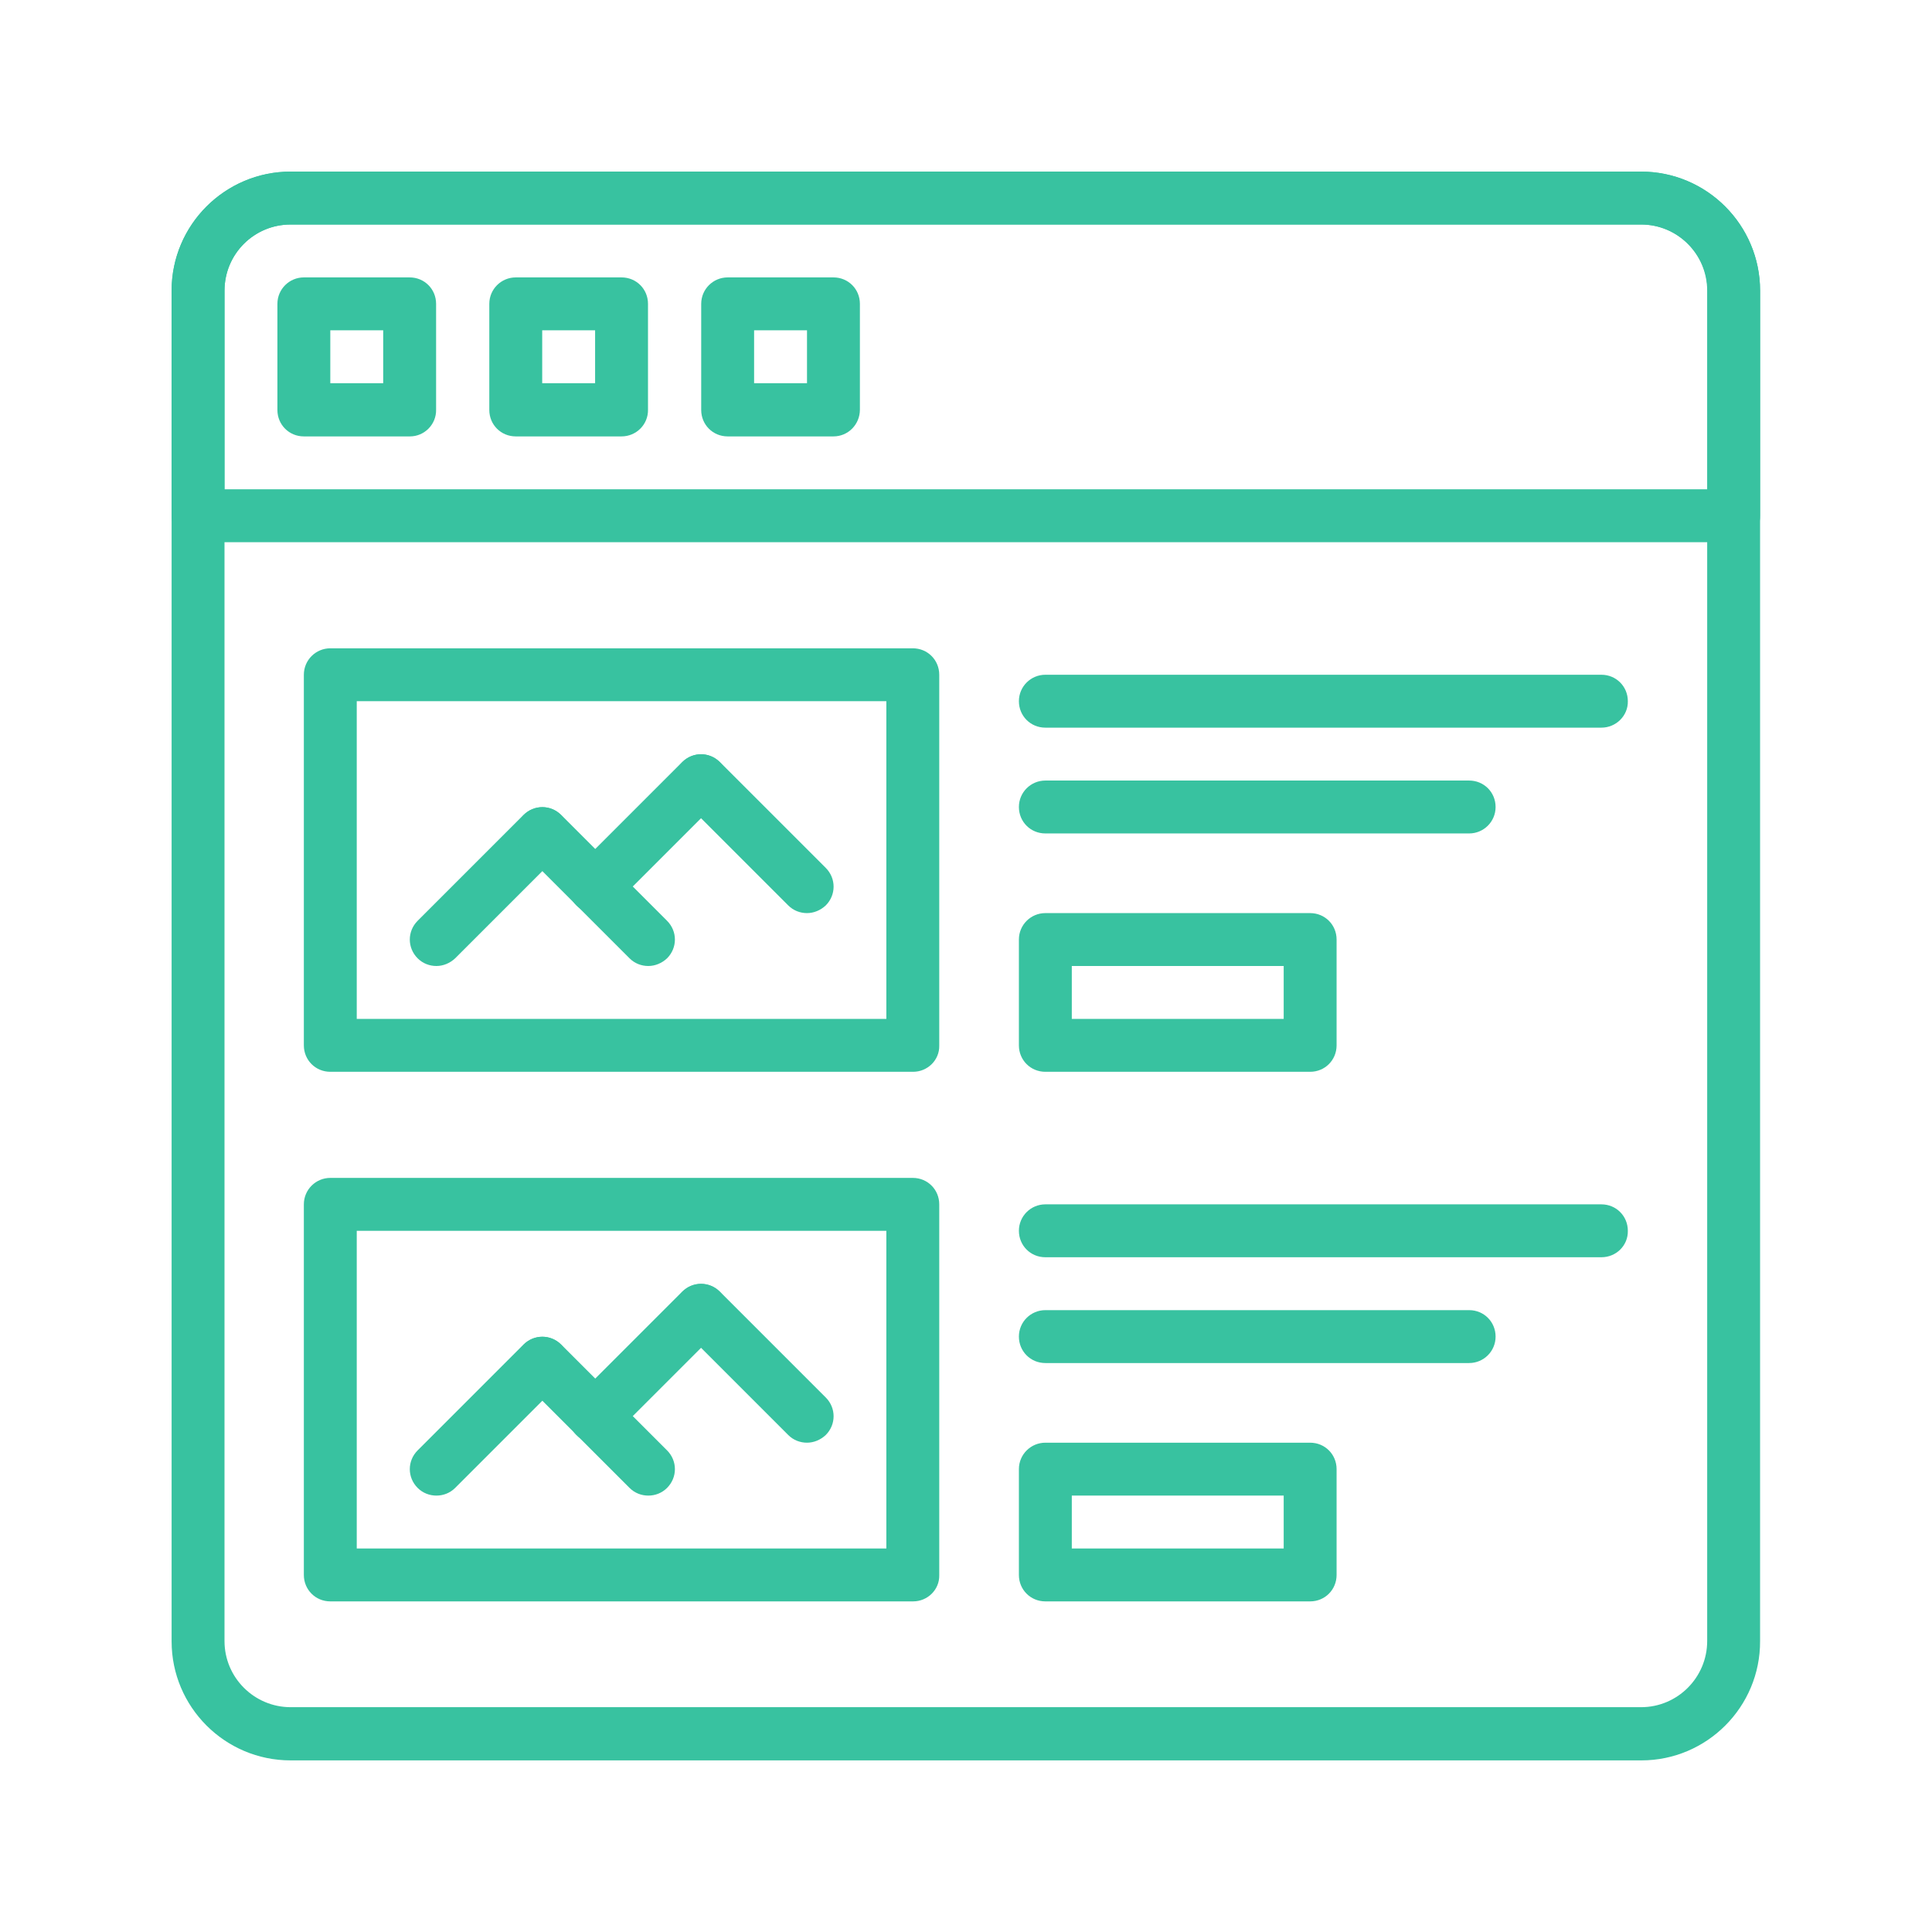 <?xml version="1.0" encoding="utf-8"?>
<!-- Generator: Adobe Illustrator 24.0.0, SVG Export Plug-In . SVG Version: 6.00 Build 0)  -->
<svg version="1.1" xmlns="http://www.w3.org/2000/svg" xmlns:xlink="http://www.w3.org/1999/xlink" x="0px" y="0px"
	 viewBox="0 0 62.82 62.82" style="enable-background:new 0 0 62.82 62.82;" xml:space="preserve">
<style type="text/css">
	.st0{fill-rule:evenodd;clip-rule:evenodd;fill:#38C2A0;}
	.st1{clip-path:url(#SVGID_2_);}
	.st2{fill:#35383B;}
	.st3{fill:#FFFFFF;}
	.st4{fill:#BC3D1D;}
	.st5{fill-rule:evenodd;clip-rule:evenodd;fill:#EDEDED;}
	.st6{fill-rule:evenodd;clip-rule:evenodd;fill:#FFFFFF;}
	.st7{fill-rule:evenodd;clip-rule:evenodd;fill:#35383B;}
	.st8{fill:none;stroke:#949494;stroke-width:0.5;stroke-miterlimit:10;}
	.st9{fill:#2D8C7C;}
	.st10{fill:none;stroke:#FFFFFF;stroke-width:0.5;stroke-miterlimit:10;}
	.st11{fill:#EEEEEE;}
	.st12{fill:#E4E4E4;}
	.st13{fill:#EDEDED;}
	.st14{fill:none;stroke:#606060;stroke-width:0.5;stroke-miterlimit:10;}
	.st15{fill:#38C2A0;}
	.st16{fill:#4D4D4D;}
	.st17{fill:none;stroke:#38C2A0;stroke-width:0.5;stroke-miterlimit:10;}
	.st18{fill:#606060;}
	.st19{fill:none;stroke:#FFFFFF;stroke-miterlimit:10;}
	.st20{clip-path:url(#SVGID_4_);}
	.st21{fill:none;stroke:#EDEDED;stroke-width:7;stroke-miterlimit:10;}
	.st22{fill:none;stroke:#2D8C7C;stroke-width:7;stroke-miterlimit:10;}
	.st23{clip-path:url(#SVGID_12_);}
	.st24{clip-path:url(#SVGID_16_);}
	.st25{fill:#A2F2D9;}
	.st26{fill:#949494;}
	.st27{fill:#38C3A1;}
	.st28{display:none;}
	.st29{display:inline;}
	.st30{clip-path:url(#SVGID_22_);}
	.st31{clip-path:url(#SVGID_22_);fill:none;}
	.st32{clip-path:url(#SVGID_26_);fill:#38C2A0;}
	.st33{clip-path:url(#SVGID_28_);fill:#38C2A0;}
	.st34{clip-path:url(#SVGID_30_);fill:#38C2A0;}
	.st35{clip-path:url(#SVGID_32_);fill:#38C2A0;}
	.st36{clip-path:url(#SVGID_34_);fill:#38C2A0;}
	.st37{clip-path:url(#SVGID_36_);fill:#38C2A0;}
	.st38{clip-path:url(#SVGID_38_);fill:#38C2A0;}
	.st39{fill:none;}
	.st40{fill:#606060;stroke:#949494;stroke-width:0.5;stroke-miterlimit:10;}
	.st41{fill:#797979;}
	.st42{fill-rule:evenodd;clip-rule:evenodd;fill:#2D8C7C;}
	.st43{fill:none;stroke:#EDEDED;stroke-miterlimit:10;}
	.st44{fill:#808080;}
	.st45{fill:#1A1A1A;}
</style>
<g id="Contacto">
</g>
<g id="Blog">
</g>
<g id="Zona_Pyme">
</g>
<g id="Nosotros">
	<g>
		<g class="st28">
			<g class="st29">
				<path class="st15" d="M39.05,22.69v-3.31c-0.02-4.21-3.45-7.62-7.67-7.6c-4.19,0.02-7.58,3.41-7.6,7.6v3.31
					c0.02,4.21,3.45,7.62,7.67,7.6C35.64,30.27,39.03,26.88,39.05,22.69z M25.8,22.69v-3.31c0.02-3.1,2.55-5.61,5.65-5.59
					c3.08,0.02,5.57,2.51,5.59,5.59v3.31c-0.02,3.1-2.55,5.61-5.65,5.59C28.31,28.27,25.82,25.77,25.8,22.69z"/>
				<path class="st15" d="M19.12,51.03h24.6c0.56,0,1.01-0.45,1.01-1.01l0,0v-2.31h16.84c0.56,0,1.01-0.45,1.01-1.01v-6.53
					c0-3.97-3.09-7.26-7.06-7.52c-0.54-0.04-0.81,0.3-1.04,0.57c-1.61,1.97-4.52,2.26-6.49,0.65c-0.3-0.24-0.56-0.52-0.79-0.83
					c-0.19-0.26-0.51-0.42-0.83-0.41c-1.31,0.03-2.58,0.4-3.7,1.08c-1.49-1.73-3.62-2.79-5.9-2.93c-0.52-0.02-0.78,0.29-1.04,0.6
					c-1.89,2.31-5.3,2.66-7.62,0.76c-0.35-0.28-0.66-0.61-0.92-0.97c-0.19-0.26-0.51-0.42-0.83-0.41c-2.2,0.05-4.3,0.97-5.84,2.55
					c-0.13,0.13-0.25,0.26-0.36,0.4c-1.04-0.63-2.21-1-3.43-1.08c-0.53-0.04-0.81,0.3-1.04,0.57c-1.61,1.97-4.52,2.26-6.49,0.65
					c-0.3-0.24-0.56-0.52-0.79-0.83c-0.2-0.26-0.51-0.42-0.83-0.41c-4.08,0.1-7.34,3.44-7.34,7.53v6.53c0,0.56,0.45,1.01,1.01,1.01
					h16.87v2.31C18.11,50.58,18.56,51.03,19.12,51.03z M45.94,34.7c2.42,2.75,6.61,3.01,9.35,0.59c0.2-0.18,0.39-0.37,0.57-0.57
					c2.7,0.41,4.7,2.73,4.7,5.46v5.52H44.73v-6.45c0-1.34-0.32-2.66-0.93-3.85C44.46,35.03,45.19,34.78,45.94,34.7L45.94,34.7z
					 M25.93,32.84c2.68,3.1,7.37,3.45,10.47,0.77c0.26-0.23,0.51-0.48,0.74-0.74c3.19,0.44,5.57,3.17,5.57,6.39v9.76H20.13v-9.76
					C20.15,35.95,22.64,33.19,25.93,32.84z M2.25,45.71v-5.52c0.02-2.8,2.12-5.15,4.9-5.49c2.42,2.75,6.61,3.01,9.35,0.59
					c0.2-0.18,0.39-0.37,0.57-0.56c0.69,0.1,1.36,0.34,1.96,0.69c-0.61,1.19-0.92,2.5-0.92,3.84v6.45L2.25,45.71z"/>
				<path class="st15" d="M57.61,25.69v-2.9c0-3.76-3.05-6.81-6.81-6.81S44,19.03,44,22.79v2.9c0,3.76,3.05,6.81,6.81,6.81
					S57.61,29.45,57.61,25.69z M46.01,25.69v-2.9c0-2.65,2.15-4.8,4.79-4.8c2.65,0,4.8,2.15,4.8,4.79c0,0,0,0,0,0v2.9
					c0,2.65-2.15,4.8-4.79,4.8S46.01,28.34,46.01,25.69C46.01,25.69,46.01,25.69,46.01,25.69z"/>
				<path class="st15" d="M18.82,25.69v-2.9c0-3.76-3.05-6.81-6.81-6.81s-6.81,3.05-6.81,6.81v2.9c0,3.76,3.05,6.81,6.81,6.81
					S18.82,29.45,18.82,25.69z M7.22,25.69v-2.9c0-2.65,2.15-4.8,4.79-4.8c2.65,0,4.8,2.15,4.8,4.79c0,0,0,0,0,0v2.9
					c0,2.65-2.15,4.8-4.79,4.8S7.22,28.34,7.22,25.69C7.22,25.69,7.22,25.69,7.22,25.69z"/>
			</g>
		</g>
		<g class="st28">
			<g class="st29">
				<path id="XMLID_8_" class="st15" d="M61.4,9.71l0.82-0.82c0.48-0.48,0.48-1.25,0-1.72c-0.48-0.48-1.25-0.48-1.72,0l-0.82,0.82
					l-0.82-0.82C58.63,6.94,58.32,6.81,58,6.81h-1.34L50.44,0.6c-0.23-0.23-0.54-0.36-0.86-0.36H4.62c-2.42,0-4.38,1.97-4.38,4.38
					v22.82c0,2.42,1.97,4.38,4.38,4.38h10.61L8.1,38.96c-0.83,0.83-1.28,1.93-1.28,3.1c0,1.17,0.46,2.27,1.28,3.1l16.13,16.13
					c0.83,0.83,1.93,1.28,3.1,1.28c1.17,0,2.27-0.46,3.1-1.28l12.08-12.08c0.48-0.48,0.48-1.25,0-1.72c-0.48-0.48-1.25-0.48-1.72,0
					L28.71,59.57c-0.37,0.37-0.86,0.57-1.38,0.57c-0.52,0-1.01-0.2-1.38-0.57L9.82,43.44c-0.37-0.37-0.57-0.86-0.57-1.38
					c0-0.52,0.2-1.01,0.57-1.38L41.25,9.25h16.24l0.46,0.46l-2.82,2.82c-0.48-0.23-1.01-0.36-1.57-0.36c-2.01,0-3.65,1.64-3.65,3.65
					s1.64,3.65,3.65,3.65s3.65-1.64,3.65-3.65c0-0.56-0.13-1.1-0.36-1.57l2.82-2.82l0.46,0.46v16.24l-11.6,11.6
					c-0.48,0.48-0.48,1.25,0,1.72c0.48,0.48,1.25,0.48,1.72,0l11.96-11.96c0.23-0.23,0.36-0.54,0.36-0.86V11.39
					c0-0.32-0.13-0.63-0.36-0.86L61.4,9.71z M22.1,22.09c-0.67,0-1.22-0.55-1.22-1.22c0-0.67,0.55-1.22,1.22-1.22
					s1.22,0.55,1.22,1.22C23.32,21.54,22.78,22.09,22.1,22.09z M40.75,6.81c-0.32,0-0.63,0.13-0.86,0.36L25.73,21.33
					c0.02-0.15,0.03-0.31,0.03-0.46c0-2.01-1.64-3.65-3.65-3.65c-2.01,0-3.65,1.64-3.65,3.65s1.64,3.65,3.65,3.65
					c0.16,0,0.31-0.01,0.46-0.03l-4.9,4.9H4.62c-1.08,0-1.95-0.87-1.95-1.95V4.62c0-1.08,0.87-1.95,1.95-1.95h44.45l4.14,4.14
					L40.75,6.81z M53.57,17.04c-0.67,0-1.22-0.55-1.22-1.22c0-0.67,0.55-1.22,1.22-1.22c0.28,0,0.53,0.09,0.74,0.25
					c0.03,0.04,0.07,0.08,0.11,0.12c0.04,0.04,0.08,0.07,0.12,0.11c0.16,0.21,0.25,0.46,0.25,0.74
					C54.78,16.5,54.24,17.04,53.57,17.04z"/>
				<path id="XMLID_7_" class="st15" d="M40.73,36.26c0.32,0,0.63-0.13,0.86-0.36l2.75-2.75c0.48-0.48,0.48-1.25,0-1.72
					c-0.48-0.48-1.25-0.48-1.72,0l-1.89,1.89l-6.03-6.03c-0.48-0.48-1.25-0.48-1.72,0c-0.48,0.48-0.48,1.25,0,1.72l6.89,6.89
					C40.1,36.13,40.41,36.26,40.73,36.26L40.73,36.26z"/>
				<path id="XMLID_6_" class="st15" d="M50.2,25.57c-0.48-0.48-1.25-0.48-1.72,0l-1.55,1.55l-1.72-1.72l1.55-1.55
					c0.48-0.48,0.48-1.25,0-1.72c-0.48-0.48-1.25-0.48-1.72,0l-1.55,1.55l-1.72-1.72l1.55-1.55c0.48-0.48,0.48-1.25,0-1.72
					c-0.48-0.48-1.25-0.48-1.72,0l-2.41,2.41c-0.23,0.23-0.36,0.54-0.36,0.86c0,0.32,0.13,0.63,0.36,0.86l6.89,6.89
					c0.24,0.24,0.55,0.36,0.86,0.36s0.62-0.12,0.86-0.36l2.41-2.41C50.68,26.82,50.68,26.05,50.2,25.57L50.2,25.57z"/>
				<path id="XMLID_5_" class="st15" d="M36.74,39.57c0.6,0.31,1.33,0.07,1.64-0.53c0.31-0.6,0.07-1.33-0.53-1.64l-9.13-4.65
					c-0.47-0.24-1.04-0.15-1.41,0.22c-0.37,0.37-0.46,0.94-0.22,1.41l4.65,9.13c0.22,0.42,0.64,0.67,1.09,0.67
					c0.19,0,0.37-0.04,0.55-0.13c0.6-0.31,0.84-1.04,0.53-1.64l-0.37-0.73L36,39.2L36.74,39.57z M32.36,39.39l-1.41-2.77l2.77,1.41
					L32.36,39.39z"/>
				<path id="XMLID_4_" class="st15" d="M25.07,48.99c-0.48,0.48-0.48,1.25,0,1.72c0.24,0.24,0.55,0.36,0.86,0.36
					s0.62-0.12,0.86-0.36l1.72-1.72c1.42-1.42,1.42-3.74,0-5.17c-1.35-1.35-3.51-1.42-4.95-0.2c-0.04,0.03-0.09,0.07-0.13,0.11
					l-0.09,0.09c-0.23,0.23-0.54,0.36-0.86,0.36c-0.33,0-0.63-0.13-0.86-0.36c-0.47-0.47-0.47-1.25,0-1.72l1.72-1.72
					c0.48-0.48,0.48-1.25,0-1.72c-0.48-0.48-1.25-0.48-1.72,0l-1.72,1.72c-1.42,1.42-1.42,3.74,0,5.17
					c0.69,0.69,1.61,1.07,2.58,1.07c0.97,0,1.89-0.38,2.58-1.07c0,0,0,0,0,0c0.47-0.47,1.25-0.47,1.72,0
					c0.23,0.23,0.36,0.54,0.36,0.86c0,0.33-0.13,0.63-0.36,0.86L25.07,48.99z"/>
				<path id="XMLID_3_" class="st15" d="M21.1,8.1c-0.59-0.33-1.33-0.12-1.66,0.46l-7.85,13.91c-0.33,0.59-0.12,1.33,0.46,1.66
					c0.19,0.11,0.39,0.16,0.6,0.16c0.42,0,0.84-0.22,1.06-0.62l7.85-13.91C21.89,9.17,21.69,8.43,21.1,8.1z"/>
				<path id="XMLID_2_" class="st15" d="M15.48,11.2c0-2.01-1.64-3.65-3.65-3.65S8.17,9.18,8.17,11.2s1.64,3.65,3.65,3.65
					S15.48,13.21,15.48,11.2z M10.61,11.2c0-0.67,0.55-1.22,1.22-1.22c0.67,0,1.22,0.55,1.22,1.22c0,0.67-0.55,1.22-1.22,1.22
					C11.16,12.41,10.61,11.87,10.61,11.2z"/>
				<path id="XMLID_1_" class="st15" d="M45.53,43.26c-0.32,0-0.63,0.13-0.86,0.36c-0.23,0.23-0.36,0.54-0.36,0.86
					c0,0.32,0.13,0.63,0.36,0.86c0.23,0.23,0.54,0.36,0.86,0.36c0.32,0,0.63-0.13,0.86-0.36c0.23-0.23,0.36-0.54,0.36-0.86
					c0-0.32-0.13-0.63-0.36-0.86C46.16,43.39,45.85,43.26,45.53,43.26z"/>
			</g>
		</g>
		<g class="st28">
			<g class="st29">
				<g>
					<path class="st15" d="M50.78,10.47c-0.87,0-1.57,0.7-1.57,1.57s0.7,1.57,1.57,1.57c0.87,0,1.57-0.7,1.57-1.57
						S51.64,10.47,50.78,10.47z"/>
					<path class="st15" d="M55.18,0.31c-0.41-0.41-1.07-0.41-1.48,0l-8.38,8.38c-0.2,0.2-0.31,0.46-0.31,0.74v7.33
						c0,0.58,0.47,1.05,1.05,1.05h7.33c0.28,0,0.54-0.11,0.74-0.31l8.38-8.38c0.41-0.41,0.41-1.07,0-1.48L55.18,0.31z M52.96,15.7
						h-5.85V9.86l7.33-7.33l5.85,5.85L52.96,15.7z"/>
					<path class="st15" d="M1.05,35.6h3.14v0.13c0,1.88,1.31,3.52,3.14,3.94v9.54c0,0.58,0.47,1.05,1.05,1.05h6.28
						c0.58,0,1.05-0.47,1.05-1.05v-4.19h1.06c1.73,0,3.13-1.4,3.13-3.13v-2.22c1.34-0.31,2.42-1.28,2.89-2.58l17.63,7.83
						c0.53,0.23,1.15,0,1.38-0.53c0.06-0.13,0.09-0.28,0.09-0.43V18.84c0-0.58-0.47-1.05-1.05-1.05c-0.15,0-0.29,0.03-0.43,0.09
						l-17.63,7.83c-0.57-1.61-2.09-2.68-3.8-2.69H8.24c-2.24,0-4.05,1.82-4.05,4.05v0.13H1.05C0.47,27.22,0,27.69,0,28.27v6.28
						C0,35.13,0.47,35.6,1.05,35.6z M35.6,22.32l4.19-1.86v21.9L35.6,40.5V22.32z M23.03,27.9l10.47-4.65v16.33l-10.47-4.66V27.9z
						 M13.61,43.97v4.19H9.42v-8.38h4.19V43.97z M17.8,41.89c0,0.57-0.46,1.04-1.04,1.04H15.7v-3.14h2.09V41.89z M6.28,34.55v-7.46
						c0-1.08,0.88-1.96,1.96-1.96h10.74c1.08,0,1.96,0.88,1.96,1.96v8.64c0,1.08-0.88,1.96-1.96,1.96H8.24
						c-1.08,0-1.96-0.88-1.96-1.96V34.55z M2.09,29.31h2.09v4.19H2.09V29.31z"/>
					<path class="st15" d="M52.15,41.17c-0.41-0.41-1.07-0.41-1.48,0l-7.4,7.4c-0.41,0.41-0.41,1.07,0,1.48l10.36,10.36
						c0.41,0.41,1.07,0.41,1.48,0l7.4-7.4c0.41-0.41,0.41-1.07,0-1.48L52.15,41.17z M59.03,51.01l-5.91-0.45l-0.45-5.91L59.03,51.01
						z M54.37,58.19l-8.88-8.88l5.05-5.05l0.57,7.35c0.04,0.51,0.45,0.92,0.96,0.96l7.36,0.57L54.37,58.19z"/>
					<path class="st15" d="M28.27,19.89c4.04,0.01,7.32-3.26,7.33-7.3c0-1.59-0.51-3.14-1.47-4.41l6.4-6.4l-1.48-1.48l-6.4,6.39
						c-3.24-2.43-7.83-1.77-10.26,1.47S20.62,16,23.85,18.43C25.13,19.38,26.68,19.9,28.27,19.89z M28.27,7.33
						c2.89,0,5.23,2.34,5.23,5.23c0,2.89-2.34,5.23-5.23,5.23c-2.89,0-5.23-2.34-5.23-5.23C23.04,9.67,25.38,7.33,28.27,7.33z"/>
					<path class="st15" d="M45.02,36.64h5.23v1.05c0,0.58,0.47,1.05,1.05,1.05h8.38c0.58,0,1.05-0.47,1.05-1.05v-5.21
						c-0.01-1.78-1.13-3.36-2.81-3.95c1.88-1.34,2.32-3.96,0.98-5.84c-1.34-1.88-3.96-2.33-5.84-0.98
						c-1.88,1.34-2.33,3.96-0.98,5.84c0.27,0.38,0.6,0.71,0.98,0.98c-0.68,0.24-1.28,0.65-1.76,1.2c-0.36-0.42-0.81-0.76-1.31-1.01
						c1.41-1.01,1.73-2.98,0.71-4.38c-1.01-1.41-2.98-1.73-4.38-0.71c-1.41,1.01-1.73,2.98-0.71,4.38c0.2,0.27,0.44,0.51,0.71,0.71
						c-1.43,0.7-2.35,2.15-2.35,3.74v3.14C43.97,36.17,44.44,36.64,45.02,36.64z M55.49,23.03c1.16,0,2.09,0.94,2.09,2.09
						s-0.94,2.09-2.09,2.09c-1.16,0-2.09-0.94-2.09-2.09C53.39,23.97,54.33,23.03,55.49,23.03z M52.35,35.6v-3.12
						c0-1.17,0.95-2.11,2.11-2.11h2.05c1.17,0,2.11,0.95,2.11,2.11v4.17h-6.28V35.6z M48.16,25.13c0.58,0,1.05,0.47,1.05,1.05
						c0,0.58-0.47,1.05-1.05,1.05c-0.58,0-1.05-0.47-1.05-1.05C47.11,25.6,47.58,25.13,48.16,25.13z M46.07,32.45
						c0-1.16,0.94-2.09,2.09-2.09c1.16,0,2.09,0.94,2.09,2.09v2.09h-4.19V32.45z"/>
					<path class="st15" d="M29.31,42.92h-4.19c-0.28,0-0.54,0.11-0.74,0.31l-6.28,6.28c-0.41,0.41-0.41,1.07,0,1.48l11.52,11.52
						c0.41,0.41,1.07,0.41,1.48,0l8.38-8.38c0.41-0.41,0.41-1.07,0-1.48l-9.42-9.42C29.86,43.03,29.59,42.92,29.31,42.92z
						 M30.36,60.29L20.33,50.25l5.23-5.23h3.32l8.38,8.38L30.36,60.29z"/>
					<path class="st15" d="M24.39,51.61l4.19-4.19l1.48,1.48l-4.19,4.19L24.39,51.61z"/>
					<path class="st15" d="M27.53,54.75l4.19-4.19l1.48,1.48l-4.19,4.19L27.53,54.75z"/>
				</g>
			</g>
		</g>
		<g>
			<path class="st15" d="M53.37,57.24H9.45c-2.14,0-3.87-1.74-3.87-3.87V9.45c0-2.14,1.74-3.87,3.87-3.87h43.91
				c2.14,0,3.87,1.74,3.87,3.87v43.91C57.24,55.5,55.5,57.24,53.37,57.24z M9.45,7.3C8.26,7.3,7.3,8.26,7.3,9.45v43.91
				c0,1.19,0.97,2.15,2.15,2.15h43.91c1.19,0,2.15-0.97,2.15-2.15V9.45c0-1.19-0.97-2.15-2.15-2.15H9.45z"/>
			<path class="st15" d="M13.33,14.19H9.88c-0.48,0-0.86-0.38-0.86-0.86V9.88c0-0.48,0.39-0.86,0.86-0.86h3.44
				c0.48,0,0.86,0.38,0.86,0.86v3.44C14.19,13.8,13.8,14.19,13.33,14.19z M10.74,12.46h1.72v-1.72h-1.72V12.46z"/>
			<path class="st15" d="M20.21,14.19h-3.44c-0.48,0-0.86-0.38-0.86-0.86V9.88c0-0.48,0.39-0.86,0.86-0.86h3.44
				c0.48,0,0.86,0.38,0.86,0.86v3.44C21.08,13.8,20.69,14.19,20.21,14.19z M17.63,12.46h1.72v-1.72h-1.72V12.46z"/>
			<path class="st15" d="M27.1,14.19h-3.44c-0.48,0-0.86-0.38-0.86-0.86V9.88c0-0.48,0.39-0.86,0.86-0.86h3.44
				c0.48,0,0.86,0.38,0.86,0.86v3.44C27.96,13.8,27.58,14.19,27.1,14.19z M24.52,12.46h1.72v-1.72h-1.72V12.46z"/>
			<path class="st15" d="M56.38,17.63H6.44c-0.48,0-0.86-0.38-0.86-0.86V9.45c0-2.14,1.74-3.87,3.87-3.87h43.91
				c2.14,0,3.87,1.74,3.87,3.87v7.32C57.24,17.25,56.85,17.63,56.38,17.63z M7.3,15.91h48.22V9.45c0-1.19-0.97-2.15-2.15-2.15H9.45
				C8.26,7.3,7.3,8.26,7.3,9.45V15.91z"/>
			<path class="st15" d="M29.69,34.85H10.74c-0.48,0-0.86-0.38-0.86-0.86V21.94c0-0.48,0.39-0.86,0.86-0.86h18.94
				c0.48,0,0.86,0.38,0.86,0.86v12.06C30.55,34.47,30.16,34.85,29.69,34.85z M11.6,33.13h17.22V22.8H11.6V33.13z"/>
			<path class="st15" d="M47.77,27.1H33.99c-0.48,0-0.86-0.38-0.86-0.86s0.39-0.86,0.86-0.86h13.78c0.48,0,0.86,0.38,0.86,0.86
				S48.24,27.1,47.77,27.1z"/>
			<path class="st15" d="M52.07,23.66H33.99c-0.48,0-0.86-0.38-0.86-0.86c0-0.48,0.39-0.86,0.86-0.86h18.08
				c0.48,0,0.86,0.38,0.86,0.86C52.94,23.27,52.55,23.66,52.07,23.66z"/>
			<path class="st15" d="M42.6,34.85h-8.61c-0.48,0-0.86-0.38-0.86-0.86v-3.44c0-0.48,0.39-0.86,0.86-0.86h8.61
				c0.48,0,0.86,0.38,0.86,0.86v3.44C43.46,34.47,43.08,34.85,42.6,34.85z M34.85,33.13h6.89v-1.72h-6.89V33.13z"/>
			<path class="st15" d="M14.19,31.41c-0.22,0-0.44-0.08-0.61-0.25c-0.34-0.34-0.34-0.88,0-1.22l3.44-3.44
				c0.34-0.34,0.88-0.34,1.22,0c0.34,0.34,0.34,0.88,0,1.22l-3.44,3.44C14.63,31.32,14.41,31.41,14.19,31.41z"/>
			<path class="st15" d="M21.08,31.41c-0.22,0-0.44-0.08-0.61-0.25l-3.44-3.44c-0.34-0.34-0.34-0.88,0-1.22
				c0.34-0.34,0.88-0.34,1.22,0l3.44,3.44c0.34,0.34,0.34,0.88,0,1.22C21.52,31.32,21.3,31.41,21.08,31.41L21.08,31.41z"/>
			<path class="st15" d="M19.35,29.69c-0.22,0-0.44-0.08-0.61-0.25c-0.34-0.34-0.34-0.88,0-1.22l3.44-3.44
				c0.34-0.34,0.88-0.34,1.22,0c0.34,0.34,0.34,0.88,0,1.22l-3.44,3.44C19.79,29.6,19.57,29.69,19.35,29.69z"/>
			<path class="st15" d="M26.24,29.69c-0.22,0-0.44-0.08-0.61-0.25l-3.44-3.44c-0.34-0.34-0.34-0.88,0-1.22
				c0.34-0.34,0.88-0.34,1.22,0l3.44,3.44c0.34,0.34,0.34,0.88,0,1.22C26.68,29.6,26.46,29.69,26.24,29.69L26.24,29.69z"/>
			<path class="st15" d="M29.69,52.07H10.74c-0.48,0-0.86-0.38-0.86-0.86V39.16c0-0.48,0.39-0.86,0.86-0.86h18.94
				c0.48,0,0.86,0.38,0.86,0.86v12.06C30.55,51.69,30.16,52.07,29.69,52.07z M11.6,50.35h17.22V40.02H11.6V50.35z"/>
			<path class="st15" d="M47.77,44.32H33.99c-0.48,0-0.86-0.38-0.86-0.86c0-0.48,0.39-0.86,0.86-0.86h13.78
				c0.48,0,0.86,0.38,0.86,0.86C48.63,43.94,48.24,44.32,47.77,44.32z"/>
			<path class="st15" d="M52.07,40.88H33.99c-0.48,0-0.86-0.38-0.86-0.86c0-0.48,0.39-0.86,0.86-0.86h18.08
				c0.48,0,0.86,0.38,0.86,0.86C52.94,40.5,52.55,40.88,52.07,40.88z"/>
			<path class="st15" d="M42.6,52.07h-8.61c-0.48,0-0.86-0.38-0.86-0.86v-3.44c0-0.48,0.39-0.86,0.86-0.86h8.61
				c0.48,0,0.86,0.38,0.86,0.86v3.44C43.46,51.69,43.08,52.07,42.6,52.07z M34.85,50.35h6.89v-1.72h-6.89V50.35z"/>
			<path class="st15" d="M14.19,48.63c-0.22,0-0.44-0.08-0.61-0.25c-0.34-0.34-0.34-0.88,0-1.22l3.44-3.44
				c0.34-0.34,0.88-0.34,1.22,0c0.34,0.34,0.34,0.88,0,1.22l-3.44,3.44C14.63,48.55,14.41,48.63,14.19,48.63z"/>
			<path class="st15" d="M21.08,48.63c-0.22,0-0.44-0.08-0.61-0.25l-3.44-3.44c-0.34-0.34-0.34-0.88,0-1.22
				c0.34-0.34,0.88-0.34,1.22,0l3.44,3.44c0.34,0.34,0.34,0.88,0,1.22C21.52,48.55,21.3,48.63,21.08,48.63L21.08,48.63z"/>
			<path class="st15" d="M19.35,46.91c-0.22,0-0.44-0.08-0.61-0.25c-0.34-0.34-0.34-0.88,0-1.22l3.44-3.44
				c0.34-0.34,0.88-0.34,1.22,0c0.34,0.34,0.34,0.88,0,1.22l-3.44,3.44C19.79,46.82,19.57,46.91,19.35,46.91z"/>
			<path class="st15" d="M26.24,46.91c-0.22,0-0.44-0.08-0.61-0.25l-3.44-3.44c-0.34-0.34-0.34-0.88,0-1.22
				c0.34-0.34,0.88-0.34,1.22,0l3.44,3.44c0.34,0.34,0.34,0.88,0,1.22C26.68,46.82,26.46,46.91,26.24,46.91L26.24,46.91z"/>
		</g>
		<g class="st28">
			<g class="st29">
				<g>
					<g>
						<path class="st15" d="M61.6,18.6c-0.19-0.24-0.48-0.37-0.79-0.37H13.16c-0.56,0-1.01,0.45-1.01,1.01v24.33
							c0,0.56,0.45,1.01,1.01,1.01h42.58c0.48,0,0.89-0.34,0.99-0.81l5.07-24.33C61.86,19.15,61.79,18.84,61.6,18.6z M54.92,42.56
							H14.17v-22.3h45.39L54.92,42.56z"/>
					</g>
				</g>
				<g>
					<g>
						<path class="st15" d="M13.16,10.12h-3.04c-0.56,0-1.01,0.45-1.01,1.01c0,0.56,0.45,1.01,1.01,1.01h2.03v7.1
							c0,0.56,0.45,1.01,1.01,1.01s1.01-0.45,1.01-1.01v-8.11C14.17,10.57,13.72,10.12,13.16,10.12z"/>
					</g>
				</g>
				<g>
					<g>
						<path class="st15" d="M23.3,51.68c-2.8,0-5.07,2.27-5.07,5.07c0,2.8,2.27,5.07,5.07,5.07c2.8,0,5.07-2.27,5.07-5.07
							C28.37,53.96,26.09,51.68,23.3,51.68z M23.3,59.79c-1.68,0-3.04-1.36-3.04-3.04s1.36-3.04,3.04-3.04s3.04,1.36,3.04,3.04
							S24.97,59.79,23.3,59.79z"/>
					</g>
				</g>
				<g>
					<g>
						<path class="st15" d="M47.63,51.68c-2.8,0-5.07,2.27-5.07,5.07c0,2.8,2.27,5.07,5.07,5.07c2.8,0,5.07-2.27,5.07-5.07
							C52.7,53.96,50.42,51.68,47.63,51.68z M47.63,59.79c-1.68,0-3.04-1.36-3.04-3.04s1.36-3.04,3.04-3.04s3.04,1.36,3.04,3.04
							S49.31,59.79,47.63,59.79z"/>
					</g>
				</g>
				<g>
					<g>
						<path class="st15" d="M54.73,51.68H22.28c-4.47,0-8.11-3.64-8.11-8.11c0-0.56-0.45-1.01-1.01-1.01s-1.01,0.45-1.01,1.01
							c0,5.59,4.55,10.14,10.14,10.14h32.44c0.56,0,1.01-0.45,1.01-1.01C55.74,52.14,55.29,51.68,54.73,51.68z"/>
					</g>
				</g>
				<g>
					<g>
						<path class="st15" d="M8.09,8.09H4.04c-1.68,0-3.04,1.36-3.04,3.04s1.36,3.04,3.04,3.04h4.06c1.68,0,3.04-1.36,3.04-3.04
							S9.77,8.09,8.09,8.09z M8.09,12.15H4.04c-0.56,0-1.01-0.45-1.01-1.01s0.46-1.01,1.01-1.01h4.06c0.56,0,1.01,0.45,1.01,1.01
							C9.1,11.69,8.65,12.15,8.09,12.15z"/>
					</g>
				</g>
				<g>
					<g>
						<path class="st15" d="M57.79,36.85c-0.19-0.24-0.48-0.37-0.79-0.37H13.16c-0.56,0-1.01,0.45-1.01,1.01v6.08
							c0,0.56,0.45,1.01,1.01,1.01h42.58c0.48,0,0.89-0.34,0.99-0.81L58,37.7C58.06,37.4,57.99,37.09,57.79,36.85z M54.92,42.56
							H14.17V38.5h41.59L54.92,42.56z"/>
					</g>
				</g>
				<g>
					<g>
						<path class="st15" d="M59.06,30.77c-0.19-0.24-0.48-0.37-0.79-0.37H13.16c-0.56,0-1.01,0.45-1.01,1.01v6.08
							c0,0.56,0.45,1.01,1.01,1.01h43.85c0.48,0,0.89-0.34,0.99-0.81l1.27-6.08C59.33,31.32,59.25,31,59.06,30.77z M56.18,36.48
							H14.17v-4.06h42.85L56.18,36.48z"/>
					</g>
				</g>
				<g>
					<g>
						<path class="st15" d="M60.33,24.69c-0.19-0.24-0.48-0.37-0.79-0.37H13.16c-0.56,0-1.01,0.45-1.01,1.01v6.08
							c0,0.56,0.45,1.01,1.01,1.01h45.11c0.48,0,0.89-0.34,0.99-0.81l1.27-6.08C60.6,25.23,60.52,24.92,60.33,24.69z M57.45,30.39
							H14.17v-4.06h44.12L57.45,30.39z"/>
					</g>
				</g>
				<g>
					<g>
						<path class="st15" d="M61.6,18.6c-0.19-0.24-0.48-0.37-0.79-0.37H13.16c-0.56,0-1.01,0.45-1.01,1.01v6.08
							c0,0.56,0.45,1.01,1.01,1.01h46.38c0.48,0,0.89-0.34,0.99-0.81l1.27-6.08C61.86,19.15,61.79,18.84,61.6,18.6z M58.72,24.31
							H14.17v-4.06h45.39L58.72,24.31z"/>
					</g>
				</g>
				<g>
					<g>
						<path class="st15" d="M47.63,7.08H27.35c-0.56,0-1.01,0.45-1.01,1.01v11.15c0,0.56,0.45,1.01,1.01,1.01h20.28
							c0.56,0,1.01-0.45,1.01-1.01V8.09C48.64,7.53,48.19,7.08,47.63,7.08z M46.62,18.23H28.37V9.1h18.25V18.23z"/>
					</g>
				</g>
				<g>
					<g>
						<path class="st15" d="M40.53,7.08h-6.08c-0.56,0-1.01,0.45-1.01,1.01v7.1c0,0.37,0.21,0.72,0.54,0.89
							c0.33,0.18,0.73,0.16,1.04-0.05l2.48-1.65l2.48,1.65c0.17,0.11,0.37,0.17,0.56,0.17c0.16,0,0.33-0.04,0.48-0.12
							c0.33-0.18,0.54-0.52,0.54-0.89v-7.1C41.55,7.53,41.09,7.08,40.53,7.08z M39.52,13.29l-1.47-0.98
							c-0.17-0.11-0.37-0.17-0.56-0.17s-0.39,0.06-0.56,0.17l-1.47,0.98V9.1h4.06L39.52,13.29L39.52,13.29z"/>
					</g>
				</g>
				<g>
					<g>
						<path class="st15" d="M58.78,11.13H47.63c-0.56,0-1.01,0.45-1.01,1.01v7.1c0,0.56,0.45,1.01,1.01,1.01h11.15
							c0.56,0,1.01-0.45,1.01-1.01v-7.1C59.79,11.58,59.34,11.13,58.78,11.13z M57.77,18.23h-9.12v-5.07h9.12V18.23z"/>
					</g>
				</g>
				<g>
					<g>
						<path class="st15" d="M27.35,11.13H17.21c-0.56,0-1.01,0.45-1.01,1.01v7.1c0,0.56,0.45,1.01,1.01,1.01h10.14
							c0.56,0,1.01-0.45,1.01-1.01v-7.1C28.37,11.58,27.91,11.13,27.35,11.13z M26.34,18.23h-8.11v-5.07h8.11V18.23z"/>
					</g>
				</g>
				<g>
					<g>
						<path class="st15" d="M38.5,0.99H22.28c-0.56,0-1.01,0.45-1.01,1.01v10.14c0,0.56,0.45,1.01,1.01,1.01h5.07
							c0.56,0,1.01-0.45,1.01-1.01s-0.45-1.01-1.01-1.01H23.3V3.02h14.19v5.07c0,0.56,0.45,1.01,1.01,1.01
							c0.56,0,1.01-0.45,1.01-1.01V2.01C39.52,1.45,39.06,0.99,38.5,0.99z"/>
					</g>
				</g>
			</g>
		</g>
		<g class="st28">
			<g class="st29">
				<g>
					<g>
						<path class="st15" d="M10.27,1.22c-3.33,0-6.04,2.71-6.04,6.04s2.71,6.04,6.04,6.04s6.04-2.71,6.04-6.04S13.6,1.22,10.27,1.22
							z M10.27,11.28c-2.22,0-4.03-1.81-4.03-4.03s1.81-4.03,4.03-4.03s4.03,1.81,4.03,4.03S12.49,11.28,10.27,11.28z"/>
					</g>
				</g>
				<g>
					<g>
						<path class="st15" d="M14.3,9.27h-0.03c-0.32,0-0.61,0.15-0.8,0.4c-0.77,1.03-1.94,1.61-3.2,1.61c-1.26,0-2.43-0.59-3.2-1.61
							c-0.19-0.25-0.51-0.4-0.83-0.4c-2.77,0-5.03,2.26-5.03,5.03v4.03c0,0.56,0.45,1.01,1.01,1.01h16.1c0.56,0,1.01-0.45,1.01-1.01
							V14.3C19.33,11.52,17.07,9.27,14.3,9.27z M17.32,17.32H3.23V14.3c0-1.51,1.12-2.77,2.6-2.99c1.15,1.27,2.74,1.98,4.45,1.98
							c1.71,0,3.31-0.72,4.45-1.98c1.46,0.21,2.59,1.47,2.59,2.99V17.32z"/>
					</g>
				</g>
				<g>
					<g>
						<path class="st15" d="M52.54,1.22c-3.33,0-6.04,2.71-6.04,6.04s2.71,6.04,6.04,6.04s6.04-2.71,6.04-6.04
							S55.87,1.22,52.54,1.22z M52.54,11.28c-2.22,0-4.03-1.81-4.03-4.03s1.81-4.03,4.03-4.03c2.22,0,4.03,1.81,4.03,4.03
							S54.76,11.28,52.54,11.28z"/>
					</g>
				</g>
				<g>
					<g>
						<path class="st15" d="M56.57,9.27h-0.03c-0.32,0-0.61,0.15-0.8,0.4c-0.77,1.03-1.94,1.61-3.2,1.61c-1.26,0-2.43-0.59-3.2-1.61
							c-0.19-0.25-0.51-0.4-0.83-0.4c-2.77,0-5.03,2.26-5.03,5.03v4.03c0,0.56,0.45,1.01,1.01,1.01h16.1c0.56,0,1.01-0.45,1.01-1.01
							V14.3C61.6,11.52,59.34,9.27,56.57,9.27z M59.59,17.32H45.5V14.3c0-1.51,1.12-2.77,2.6-2.99c1.15,1.27,2.74,1.98,4.45,1.98
							c1.71,0,3.31-0.72,4.45-1.98c1.46,0.21,2.59,1.47,2.59,2.99V17.32z"/>
					</g>
				</g>
				<g>
					<g>
						<path class="st15" d="M10.27,43.49c-3.33,0-6.04,2.71-6.04,6.04c0,3.33,2.71,6.04,6.04,6.04s6.04-2.71,6.04-6.04
							C16.31,46.19,13.6,43.49,10.27,43.49z M10.27,53.55c-2.22,0-4.03-1.81-4.03-4.03c0-2.22,1.81-4.03,4.03-4.03
							s4.03,1.81,4.03,4.03C14.3,51.74,12.49,53.55,10.27,53.55z"/>
					</g>
				</g>
				<g>
					<g>
						<path class="st15" d="M14.3,51.54h-0.03c-0.32,0-0.61,0.15-0.8,0.4c-0.77,1.03-1.94,1.61-3.2,1.61c-1.26,0-2.43-0.59-3.2-1.61
							c-0.19-0.25-0.51-0.4-0.83-0.4c-2.77,0-5.03,2.26-5.03,5.03v4.03c0,0.56,0.45,1.01,1.01,1.01h16.1c0.56,0,1.01-0.45,1.01-1.01
							v-4.03C19.33,53.79,17.07,51.54,14.3,51.54z M17.32,59.59H3.23v-3.02c0-1.51,1.12-2.77,2.6-2.99
							c1.15,1.27,2.74,1.98,4.45,1.98c1.71,0,3.31-0.72,4.45-1.98c1.46,0.21,2.59,1.47,2.59,2.99V59.59z"/>
					</g>
				</g>
				<g>
					<g>
						<path class="st15" d="M52.54,43.49c-3.33,0-6.04,2.71-6.04,6.04c0,3.33,2.71,6.04,6.04,6.04s6.04-2.71,6.04-6.04
							C58.58,46.19,55.87,43.49,52.54,43.49z M52.54,53.55c-2.22,0-4.03-1.81-4.03-4.03c0-2.22,1.81-4.03,4.03-4.03
							c2.22,0,4.03,1.81,4.03,4.03C56.57,51.74,54.76,53.55,52.54,53.55z"/>
					</g>
				</g>
				<g>
					<g>
						<path class="st15" d="M56.57,51.54h-0.03c-0.32,0-0.61,0.15-0.8,0.4c-0.77,1.03-1.94,1.61-3.2,1.61
							c-1.26,0-2.43-0.59-3.2-1.61c-0.19-0.25-0.51-0.4-0.83-0.4c-2.77,0-5.03,2.26-5.03,5.03v4.03c0,0.56,0.45,1.01,1.01,1.01h16.1
							c0.56,0,1.01-0.45,1.01-1.01v-4.03C61.6,53.79,59.34,51.54,56.57,51.54z M59.59,59.59H45.5v-3.02c0-1.51,1.12-2.77,2.6-2.99
							c1.15,1.27,2.74,1.98,4.45,1.98c1.71,0,3.31-0.72,4.45-1.98c1.46,0.21,2.59,1.47,2.59,2.99V59.59z"/>
					</g>
				</g>
				<g>
					<g>
						<path class="st15" d="M48.09,6.24c-0.87-0.57-1.77-1.11-2.69-1.59c-0.49-0.26-1.1-0.07-1.36,0.42
							c-0.26,0.49-0.07,1.1,0.42,1.36c0.86,0.45,1.7,0.95,2.51,1.48c0.17,0.11,0.36,0.17,0.56,0.17c0.33,0,0.65-0.16,0.84-0.45
							C48.67,7.17,48.55,6.55,48.09,6.24z"/>
					</g>
				</g>
				<g>
					<g>
						<g>
							<path class="st15" d="M40.02,2.46c-1.85-0.55-3.77-0.92-5.7-1.11c-0.55-0.05-1.05,0.35-1.1,0.91
								c-0.05,0.55,0.35,1.04,0.91,1.1c1.8,0.17,3.59,0.52,5.32,1.03c0.1,0.03,0.19,0.04,0.29,0.04c0.43,0,0.83-0.28,0.97-0.72
								C40.86,3.18,40.55,2.62,40.02,2.46z"/>
							<path class="st15" d="M28.51,1.35c-1.93,0.18-3.85,0.56-5.7,1.11c-0.53,0.16-0.84,0.72-0.68,1.25
								c0.13,0.44,0.53,0.72,0.96,0.72c0.09,0,0.19-0.01,0.29-0.04c1.73-0.51,3.52-0.86,5.32-1.03c0.55-0.05,0.96-0.54,0.91-1.1
								S29.06,1.3,28.51,1.35z"/>
						</g>
					</g>
				</g>
				<g>
					<g>
						<path class="st15" d="M18.78,5.07c-0.26-0.49-0.87-0.68-1.36-0.42c-0.92,0.48-1.82,1.02-2.69,1.59
							c-0.46,0.31-0.59,0.93-0.28,1.39c0.19,0.29,0.51,0.45,0.84,0.45c0.19,0,0.38-0.05,0.56-0.17c0.81-0.54,1.65-1.04,2.51-1.48
							C18.84,6.18,19.03,5.57,18.78,5.07z"/>
					</g>
				</g>
				<g>
					<g>
						<path class="st15" d="M58.3,42.82c-0.5-0.24-1.1-0.02-1.34,0.49c-0.41,0.88-0.87,1.74-1.37,2.57
							c-0.28,0.48-0.13,1.09,0.35,1.38c0.16,0.1,0.34,0.14,0.52,0.14c0.34,0,0.68-0.18,0.86-0.49c0.53-0.89,1.03-1.82,1.47-2.76
							C59.02,43.65,58.8,43.05,58.3,42.82z"/>
					</g>
				</g>
				<g>
					<g>
						<path class="st15" d="M61.46,28.53c-0.05-0.55-0.54-0.95-1.1-0.91c-0.55,0.05-0.96,0.54-0.91,1.1
							c0.09,0.89,0.13,1.79,0.13,2.69c0,1.6-0.14,3.21-0.4,4.77c-0.09,0.55,0.28,1.07,0.82,1.16c0.06,0.01,0.11,0.01,0.17,0.01
							c0.48,0,0.91-0.35,0.99-0.84c0.29-1.68,0.43-3.4,0.43-5.11C61.6,30.45,61.55,29.48,61.46,28.53z"/>
					</g>
				</g>
				<g>
					<g>
						<path class="st15" d="M59.65,20.73c-0.37-0.97-0.79-1.93-1.26-2.86c-0.25-0.5-0.86-0.7-1.35-0.45
							c-0.5,0.25-0.7,0.85-0.45,1.35c0.44,0.87,0.83,1.76,1.17,2.67c0.15,0.4,0.53,0.65,0.94,0.65c0.12,0,0.24-0.02,0.36-0.07
							C59.59,21.83,59.85,21.25,59.65,20.73z"/>
					</g>
				</g>
				<g>
					<g>
						<path class="st15" d="M5.77,17.43c-0.5-0.25-1.1-0.05-1.35,0.45c-0.47,0.93-0.89,1.89-1.26,2.86c-0.2,0.52,0.06,1.1,0.58,1.3
							c0.12,0.04,0.24,0.07,0.36,0.07c0.41,0,0.79-0.25,0.94-0.65c0.34-0.9,0.74-1.8,1.17-2.67C6.47,18.28,6.27,17.68,5.77,17.43z"
							/>
					</g>
				</g>
				<g>
					<g>
						<path class="st15" d="M3.63,36.17c-0.27-1.56-0.4-3.17-0.4-4.76c0-0.9,0.04-1.81,0.13-2.69c0.05-0.55-0.35-1.04-0.91-1.1
							c-0.55-0.05-1.04,0.35-1.1,0.91c-0.09,0.95-0.14,1.92-0.14,2.89c0,1.71,0.14,3.43,0.43,5.1c0.08,0.49,0.51,0.84,0.99,0.84
							c0.06,0,0.11,0,0.17-0.01C3.35,37.24,3.72,36.72,3.63,36.17z"/>
					</g>
				</g>
				<g>
					<g>
						<path class="st15" d="M7.22,45.88c-0.5-0.83-0.96-1.7-1.37-2.57c-0.24-0.5-0.83-0.72-1.34-0.49c-0.5,0.24-0.72,0.83-0.49,1.34
							c0.44,0.94,0.93,1.87,1.47,2.76c0.19,0.32,0.52,0.49,0.86,0.49c0.18,0,0.35-0.05,0.51-0.14C7.35,46.97,7.51,46.35,7.22,45.88z
							"/>
					</g>
				</g>
				<g>
					<g>
						<path class="st15" d="M45.5,27.38H27.38c-1.11,0-2.01,0.9-2.01,2.01v12.07c0,1.11,0.9,2.01,2.02,2.01h9.64l5.74,5.74
							c0.19,0.19,0.45,0.29,0.71,0.29c0.13,0,0.26-0.03,0.39-0.08c0.38-0.16,0.62-0.52,0.62-0.93v-5.03h1c1.11,0,2.01-0.9,2.01-2.02
							V29.4C47.51,28.29,46.61,27.38,45.5,27.38z M45.5,41.47h-2.01c-0.56,0-1.01,0.45-1.01,1.01v3.61l-4.32-4.32
							c-0.19-0.19-0.44-0.29-0.71-0.29l-10.06,0V29.4l0,0l18.11,0L45.5,41.47z"/>
					</g>
				</g>
				<g>
					<g>
						<path class="st15" d="M34.42,21.34H16.31c-1.11,0-2.01,0.9-2.01,2.01v12.07c0,1.11,0.9,2.01,2.01,2.01h1v5.03
							c0,0.41,0.25,0.77,0.62,0.93c0.12,0.05,0.25,0.08,0.38,0.08c0.26,0,0.52-0.1,0.71-0.29l5.74-5.74h1.6
							c0.56,0,1.01-0.45,1.01-1.01V29.4l8.05,0c0.56,0,1.01-0.45,1.01-1.01v-5.03C36.44,22.25,35.54,21.34,34.42,21.34z
							 M34.43,27.38h-7.04c-1.11,0-2.01,0.9-2.01,2.01v6.04h-1.01c-0.27,0-0.52,0.11-0.71,0.29l-4.32,4.32v-3.61
							c0-0.56-0.45-1.01-1.01-1.01l-2.01,0l0-12.08l18.11,0V27.38z"/>
					</g>
				</g>
				<g>
					<g>
						<path class="st15" d="M36.44,32.41H30.4c-0.56,0-1.01,0.45-1.01,1.01s0.45,1.01,1.01,1.01h6.04c0.56,0,1.01-0.45,1.01-1.01
							C37.45,32.87,37,32.41,36.44,32.41z"/>
					</g>
				</g>
				<g>
					<g>
						<path class="st15" d="M42.48,32.41h-2.01c-0.56,0-1.01,0.45-1.01,1.01s0.45,1.01,1.01,1.01h2.01c0.56,0,1.01-0.45,1.01-1.01
							C43.49,32.87,43.03,32.41,42.48,32.41z"/>
					</g>
				</g>
				<g>
					<g>
						<path class="st15" d="M42.48,36.44h-6.04c-0.56,0-1.01,0.45-1.01,1.01s0.45,1.01,1.01,1.01h6.04c0.56,0,1.01-0.45,1.01-1.01
							S43.03,36.44,42.48,36.44z"/>
					</g>
				</g>
				<g>
					<g>
						<path class="st15" d="M32.41,36.44H30.4c-0.56,0-1.01,0.45-1.01,1.01s0.45,1.01,1.01,1.01h2.01c0.56,0,1.01-0.45,1.01-1.01
							S32.97,36.44,32.41,36.44z"/>
					</g>
				</g>
				<g>
					<g>
						<path class="st15" d="M21.44,57.77c-0.9-0.34-1.8-0.74-2.67-1.17c-0.5-0.25-1.1-0.05-1.35,0.45c-0.25,0.5-0.05,1.1,0.45,1.35
							c0.93,0.47,1.89,0.89,2.86,1.26c0.12,0.04,0.24,0.07,0.36,0.07c0.41,0,0.79-0.25,0.94-0.65
							C22.23,58.55,21.96,57.97,21.44,57.77z"/>
					</g>
				</g>
				<g>
					<g>
						<path class="st15" d="M35.91,60.27c-0.07-0.55-0.56-0.95-1.12-0.88c-2.23,0.27-4.53,0.27-6.77,0
							c-0.55-0.07-1.05,0.33-1.12,0.88c-0.07,0.55,0.33,1.05,0.88,1.12c1.2,0.14,2.42,0.22,3.63,0.22c1.21,0,2.43-0.07,3.62-0.21
							C35.58,61.32,35.97,60.82,35.91,60.27z"/>
					</g>
				</g>
				<g>
					<g>
						<path class="st15" d="M45.39,57.04c-0.25-0.5-0.86-0.7-1.35-0.45c-0.87,0.44-1.77,0.83-2.67,1.17
							c-0.52,0.2-0.78,0.78-0.58,1.3c0.15,0.4,0.54,0.65,0.94,0.65c0.12,0,0.24-0.02,0.36-0.07c0.97-0.37,1.93-0.79,2.86-1.26
							C45.44,58.15,45.64,57.54,45.39,57.04z"/>
					</g>
				</g>
			</g>
		</g>
		<g class="st28">
			<g class="st29">
				<path class="st15" d="M62.04,26.8L51.7,13.37c-0.38-0.5-1.08-0.62-1.61-0.28l-6.67,4.24h-8.7c-0.11,0-0.22,0.02-0.33,0.06
					l-6.75,1.94l-7-1.92l-6.8-4.33c-0.52-0.33-1.21-0.22-1.59,0.26L0.8,27.51c-0.41,0.51-0.34,1.25,0.15,1.68l5.99,5.16l5.38,7.25
					c-1.57,1.68-1.54,4.32,0.09,5.95c0.73,0.72,1.65,1.13,2.6,1.23c-0.03,0.21-0.05,0.43-0.05,0.65c0,1.14,0.45,2.22,1.25,3.03
					c0.81,0.81,1.88,1.25,3.03,1.25c0.02,0,0.03,0,0.05,0c0,0.03,0,0.06,0,0.09c0,1.14,0.45,2.22,1.25,3.03
					c0.81,0.81,1.88,1.25,3.03,1.25c0.23,0,0.45-0.02,0.67-0.05c0.09,0.95,0.5,1.88,1.23,2.61c0.83,0.83,1.93,1.25,3.03,1.25
					c1.1,0,2.19-0.42,3.03-1.25l0.65-0.65l0.27,0.22c0.83,0.8,1.9,1.2,2.98,1.2c1.1,0,2.19-0.42,3.03-1.25
					c0.85-0.85,1.27-1.98,1.25-3.09c1.12,0.02,2.24-0.4,3.09-1.25c0.85-0.85,1.27-1.97,1.25-3.09c1.16,0.02,2.27-0.43,3.09-1.25
					c0.85-0.85,1.27-1.98,1.25-3.09c1.12,0.02,2.24-0.4,3.09-1.25c1.45-1.45,1.64-3.7,0.56-5.36l3.93-8.22l5.9-5.08
					C62.36,28.03,62.43,27.31,62.04,26.8z M13.43,15.71l4.89,3.11L7.68,31.79l-4.27-3.67L13.43,15.71z M14.13,43.2l1.48-1.48
					c0.04-0.04,0.09-0.09,0.14-0.13c0.29-0.24,0.64-0.38,1.01-0.41c0.01,0,0.02,0,0.03,0c0.05,0,0.11-0.01,0.16-0.01
					c0.51,0.01,0.98,0.21,1.33,0.58c0.68,0.72,0.65,1.91-0.08,2.63l-1.43,1.43c-0.72,0.72-1.9,0.72-2.63,0
					C13.4,45.11,13.4,43.93,14.13,43.2z M17.92,50.74c-0.35-0.35-0.54-0.82-0.54-1.31s0.19-0.96,0.54-1.31l2.86-2.86
					c0.55-0.55,1.41-0.7,2.11-0.36c0.72,0.34,1.13,1.13,1.02,1.92c-0.06,0.42-0.25,0.82-0.55,1.12l-2.82,2.82
					c-0.35,0.35-0.82,0.54-1.31,0.54C18.74,51.28,18.28,51.09,17.92,50.74z M22.25,55.11c-0.35-0.35-0.54-0.82-0.54-1.31
					c0-0.5,0.19-0.96,0.54-1.31l2.86-2.86c0.59-0.59,1.53-0.71,2.25-0.29c0.66,0.38,1,1.13,0.89,1.88c-0.06,0.41-0.26,0.8-0.55,1.09
					l-2.82,2.82c-0.35,0.35-0.82,0.54-1.31,0.54C23.07,55.65,22.6,55.46,22.25,55.11z M27.17,58.91c-0.72-0.72-0.72-1.9,0-2.63
					l1.48-1.48c0.04-0.04,0.09-0.09,0.14-0.13c0,0,0,0,0,0c0.24-0.2,0.52-0.33,0.82-0.38c0.01,0,0.01,0,0.02,0
					c0.05-0.01,0.1-0.02,0.16-0.02c0.02,0,0.04,0,0.06,0c0.04,0,0.09-0.01,0.13,0c0.51,0.01,0.98,0.21,1.33,0.58
					c0.04,0.05,0.08,0.09,0.12,0.14c0.56,0.73,0.48,1.81-0.21,2.5l-1.42,1.42C29.08,59.64,27.9,59.64,27.17,58.91z M49.76,45.4
					c-0.72,0.72-1.9,0.72-2.63,0c-0.03-0.03-0.05-0.05-0.08-0.07l-7.79-7.87c-0.47-0.48-1.24-0.48-1.71-0.01
					c-0.48,0.47-0.48,1.24-0.01,1.71l7.87,7.95c0,0,0,0,0,0c0.72,0.72,0.72,1.9,0,2.63c-0.35,0.35-0.82,0.54-1.31,0.54
					c-0.5,0-0.96-0.19-1.31-0.54l-5.27-5.32c-0.47-0.48-1.24-0.48-1.71-0.01c-0.48,0.47-0.48,1.24-0.01,1.71l5.19,5.24
					c0.03,0.03,0.05,0.06,0.08,0.09c0.72,0.72,0.72,1.9,0,2.63c-0.72,0.72-1.9,0.72-2.63,0l-2.87-2.9
					c-0.47-0.48-1.24-0.48-1.71-0.01c-0.48,0.47-0.48,1.24-0.01,1.71l2.79,2.82c0.03,0.03,0.05,0.07,0.09,0.1
					c0.72,0.72,0.72,1.9,0,2.63c-0.72,0.72-1.9,0.72-2.63,0c-0.08-0.08-0.18-0.15-0.27-0.22c-0.08-0.06-0.1-0.1-0.06-0.2
					c0.04-0.1,0.1-0.19,0.14-0.28c0.04-0.11,0.08-0.22,0.11-0.34c0.19-0.6,0.24-1.24,0.16-1.86c-0.16-1.19-0.82-2.27-1.81-2.95
					c-0.54-0.37-1.16-0.61-1.8-0.7c0.31-1.38-0.06-2.87-1.04-3.9c-0.8-0.85-1.89-1.32-3.05-1.34c-0.04,0-0.08,0-0.13,0
					c0.03-1.11-0.38-2.22-1.15-3.03c-0.8-0.85-1.89-1.32-3.05-1.34c-0.35,0-0.7,0.03-1.03,0.11c-0.14-1-0.65-1.93-1.42-2.6
					c-0.76-0.66-1.72-1.02-2.74-1.04c-1.07-0.02-2.13,0.38-2.92,1.1l-4.68-6.31l11.2-13.64l3.57,0.98l-4.66,8.23
					c-0.56,0.99-0.71,2.15-0.4,3.25c0.3,1.1,1.02,2.02,2.01,2.58c0.06,0.04,0.12,0.07,0.19,0.1c0,0,0.01,0,0.01,0.01
					c0.17,0.08,0.34,0.16,0.51,0.22c0.81,0.28,1.69,0.31,2.53,0.08c1.1-0.3,2.02-1.02,2.58-2.01l3.03-5.35l5.41,0.38l14.4,14.4
					C50.49,43.5,50.49,44.67,49.76,45.4z M50.27,39.85L36.75,26.34c-0.03-0.03-0.05-0.05-0.08-0.07c-0.19-0.16-0.44-0.26-0.69-0.28
					l-6.62-0.47c-0.46-0.03-0.91,0.21-1.14,0.61l-3.41,6.01c-0.24,0.43-0.64,0.74-1.12,0.87c-0.48,0.13-0.98,0.07-1.41-0.17
					c-0.43-0.24-0.74-0.64-0.87-1.12c-0.13-0.48-0.07-0.98,0.17-1.41l4.55-8.02l1.84-0.53c0.01,0,0.02-0.01,0.04-0.01l6.88-1.99
					h8.31l10.37,13.19L50.27,39.85z M55.15,31.04l-9.59-12.2l4.9-3.11l8.96,11.64L55.15,31.04z"/>
				<path class="st15" d="M37.94,15.06c0.31,0,0.62-0.12,0.86-0.35l8.27-8.27c0.47-0.47,0.47-1.24,0-1.71s-1.24-0.47-1.71,0
					l-8.27,8.27c-0.47,0.47-0.47,1.24,0,1.71C37.32,14.94,37.63,15.06,37.94,15.06z"/>
				<path class="st15" d="M24.02,14.7c0.24,0.24,0.55,0.35,0.86,0.35c0.31,0,0.62-0.12,0.86-0.35c0.47-0.47,0.47-1.24,0-1.71
					l-8.27-8.27c-0.47-0.47-1.24-0.47-1.71,0s-0.47,1.24,0,1.71L24.02,14.7z"/>
				<path class="st15" d="M31.41,15.06c0.67,0,1.21-0.54,1.21-1.21V7c0-0.67-0.54-1.21-1.21-1.21S30.2,6.33,30.2,7v6.85
					C30.2,14.51,30.74,15.06,31.41,15.06z"/>
				<path class="st15" d="M30.29,2.61c0.19,0.47,0.67,0.77,1.18,0.75c0.5-0.03,0.94-0.36,1.09-0.84c0.16-0.48-0.01-1.03-0.42-1.33
					c-0.41-0.31-0.98-0.33-1.41-0.05C30.26,1.46,30.07,2.08,30.29,2.61z"/>
			</g>
		</g>
		<g class="st28">
			<g class="st29">
				<path class="st27" d="M23.38,25.39c-2.77,0-5.02,2.25-5.02,5.02s2.25,5.02,5.02,5.02c0.55,0,1-0.45,1-1s-0.45-1-1-1
					c-1.66,0-3.01-1.35-3.01-3.01c0-1.66,1.35-3.01,3.01-3.01c1.66,0,3.01,1.35,3.01,3.01c0,0.56,0.45,1,1,1c0.55,0,1-0.45,1-1
					C28.4,27.64,26.15,25.39,23.38,25.39"/>
				<path class="st27" d="M28.4,21.37c-2.77,0-5.02,2.25-5.02,5.02c0,0.56,0.45,1,1,1c0.55,0,1-0.45,1-1c0-1.66,1.35-3.01,3.01-3.01
					c1.66,0,3.01,1.35,3.01,3.01c0,0.56,0.45,1,1,1c0.55,0,1-0.45,1-1C33.42,23.62,31.16,21.37,28.4,21.37"/>
				<path class="st27" d="M35.42,18.36c-2.77,0-5.02,2.25-5.02,5.02c0,0.56,0.45,1,1,1c0.55,0,1-0.45,1-1
					c0-1.66,1.35-3.01,3.01-3.01c1.66,0,3.01,1.35,3.01,3.01c0,0.56,0.45,1,1,1c0.55,0,1-0.45,1-1
					C40.44,20.61,38.19,18.36,35.42,18.36"/>
				<path class="st27" d="M39.44,23.38c-2.77,0-5.02,2.25-5.02,5.02c0,0.56,0.45,1,1,1c0.55,0,1-0.45,1-1
					c0-1.66,1.35-3.01,3.01-3.01c1.66,0,3.01,1.35,3.01,3.01c0,0.56,0.45,1,1,1c0.55,0,1-0.45,1-1
					C44.45,25.63,42.2,23.38,39.44,23.38"/>
				<path class="st27" d="M48.47,51.48H14.35c-0.55,0-1,0.45-1,1v4.75c0,2.36,1.92,4.28,4.28,4.28h27.57c2.36,0,4.28-1.92,4.28-4.28
					v-4.75C49.47,51.93,49.02,51.48,48.47,51.48 M47.47,57.23c0,1.25-1.02,2.27-2.27,2.27H17.63c-1.25,0-2.27-1.02-2.27-2.27v-3.75
					h32.11V57.23z"/>
				<path class="st27" d="M34.42,55.49H28.4c-0.55,0-1,0.45-1,1s0.45,1,1,1h6.02c0.55,0,1-0.45,1-1S34.97,55.49,34.42,55.49"/>
				<path class="st27" d="M43.45,55.49h-4.01c-0.55,0-1,0.45-1,1s0.45,1,1,1h4.01c0.55,0,1-0.45,1-1S44.01,55.49,43.45,55.49"/>
				<path class="st27" d="M23.38,55.49h-4.01c-0.55,0-1,0.45-1,1s0.45,1,1,1h4.01c0.55,0,1-0.45,1-1S23.93,55.49,23.38,55.49"/>
				<path class="st27" d="M45.19,1.3H17.63c-2.36,0-4.28,1.92-4.28,4.28v4.75c0,0.55,0.45,1,1,1h34.12c0.55,0,1-0.45,1-1V5.58
					C49.47,3.22,47.55,1.3,45.19,1.3 M47.47,9.33H15.35V5.58c0-1.25,1.02-2.27,2.27-2.27h27.57c1.26,0,2.27,1.02,2.27,2.27V9.33z"/>
				<path class="st27" d="M36.43,5.32H26.39c-0.55,0-1,0.45-1,1c0,0.55,0.45,1,1,1h10.04c0.55,0,1-0.45,1-1
					C37.43,5.76,36.98,5.32,36.43,5.32"/>
				<path class="st27" d="M48.47,9.33H14.35c-0.55,0-1,0.45-1,1v42.15c0,0.55,0.45,1,1,1h34.12c0.55,0,1-0.45,1-1V10.33
					C49.47,9.78,49.02,9.33,48.47,9.33 M47.47,51.48H15.35V11.34h32.11V51.48z"/>
				<path class="st27" d="M54.45,24.1c-0.16-0.53-0.71-0.84-1.24-0.68c-0.53,0.15-0.84,0.71-0.68,1.24
					c0.63,2.18,0.96,4.45,0.96,6.74c0,2.3-0.33,4.58-0.96,6.77c-0.15,0.53,0.15,1.09,0.68,1.24c0.09,0.03,0.19,0.04,0.28,0.04
					c0.43,0,0.83-0.28,0.96-0.72c0.69-2.37,1.04-4.84,1.04-7.33C55.49,28.93,55.14,26.47,54.45,24.1"/>
				<path class="st27" d="M10.3,38.17c-0.64-2.19-0.96-4.46-0.96-6.77c0-2.29,0.32-4.56,0.96-6.75c0.15-0.53-0.15-1.09-0.68-1.24
					c-0.53-0.15-1.09,0.15-1.24,0.68c-0.69,2.36-1.04,4.82-1.04,7.3c0,2.49,0.35,4.96,1.04,7.33c0.13,0.44,0.53,0.72,0.96,0.72
					c0.09,0,0.19-0.01,0.28-0.04C10.15,39.26,10.46,38.71,10.3,38.17"/>
				<path class="st27" d="M3.31,31.41c0-4.08,0.68-7.86,1.92-10.63c0.23-0.51,0-1.1-0.51-1.33c-0.51-0.23-1.1,0-1.33,0.51
					C2.04,22.98,1.3,27.05,1.3,31.41c0,4.36,0.74,8.43,2.09,11.45c0.17,0.37,0.53,0.59,0.92,0.59c0.14,0,0.28-0.03,0.41-0.09
					c0.51-0.23,0.73-0.82,0.51-1.33C3.99,39.27,3.31,35.49,3.31,31.41"/>
				<path class="st27" d="M59.42,19.96c-0.23-0.51-0.82-0.73-1.33-0.51c-0.51,0.23-0.73,0.82-0.51,1.33
					c1.24,2.77,1.92,6.55,1.92,10.63c0,4.08-0.68,7.86-1.92,10.63c-0.23,0.51,0,1.1,0.51,1.33c0.13,0.06,0.27,0.09,0.41,0.09
					c0.38,0,0.75-0.22,0.92-0.59c1.35-3.02,2.09-7.09,2.09-11.45C61.51,27.05,60.77,22.98,59.42,19.96"/>
				<path class="st27" d="M40.44,42.45H22.38c-0.55,0-1,0.45-1,1s0.45,1,1,1h18.06c0.55,0,1-0.45,1-1S40.99,42.45,40.44,42.45"/>
				<path class="st27" d="M44.45,38.43H18.36c-0.55,0-1,0.45-1,1v8.03c0,0.55,0.45,1,1,1h26.09c0.55,0,1-0.45,1-1v-8.03
					C45.46,38.88,45.01,38.43,44.45,38.43 M43.45,46.46H19.37v-6.02h24.08V46.46z"/>
			</g>
		</g>
		<g class="st28">
			<g class="st29">
				<path class="st15" d="M30.51,55.58h2.01v2.01h-2.01V55.58z"/>
				<path class="st15" d="M47.81,49.24l1.42-1.42l1.42,1.42l-1.42,1.42L47.81,49.24z"/>
				<path class="st15" d="M55.58,30.51h2.01v2.01h-2.01V30.51z"/>
				<path class="st15" d="M60.6,24.49h-7.11c-0.39-1.22-0.88-2.41-1.47-3.55l5.03-5.03c0.39-0.39,0.39-1.03,0-1.42l-4.26-4.26
					C41.15-1.63,22.1-1.81,10.23,9.83S-1.81,40.52,9.83,52.38c0.13,0.14,0.27,0.27,0.4,0.4l4.26,4.26c0.39,0.39,1.03,0.39,1.42,0
					l5.03-5.03c1.14,0.59,2.33,1.08,3.56,1.47v7.11c0,0.55,0.45,1,1,1h12.04c0.55,0,1-0.45,1-1v-7.11c1.22-0.39,2.41-0.88,3.55-1.47
					l5.03,5.03c0.39,0.39,1.03,0.39,1.42,0l8.51-8.51c0.39-0.39,0.39-1.03,0-1.42l-5.03-5.03c0.59-1.14,1.08-2.33,1.47-3.56h7.11
					c0.55,0,1-0.45,1-1V25.49C61.6,24.94,61.15,24.49,60.6,24.49L60.6,24.49z M11.65,11.65c10.69-10.69,27.93-11,38.99-0.69
					l-1.42,1.42C38.64,2.6,22.14,3.27,12.37,13.85c-9.22,9.99-9.22,25.38,0,35.37l-1.42,1.42C0.65,39.58,0.95,22.34,11.65,11.65z
					 M40.02,23c4.66,4.74,4.6,12.36-0.14,17.02c-4.68,4.61-12.2,4.61-16.88,0c-0.39-0.39-1.03-0.39-1.42,0l-7.79,7.79
					c-9-9.78-8.37-25.01,1.41-34.02c9.21-8.48,23.39-8.48,32.61,0l-7.79,7.79C39.63,21.97,39.63,22.6,40.02,23
					C40.02,23,40.02,23,40.02,23L40.02,23z M59.59,36.52h-6.86c-0.45,0-0.85,0.3-0.97,0.73c-0.44,1.57-1.07,3.09-1.87,4.51
					c-0.22,0.39-0.15,0.89,0.17,1.2l4.84,4.84l-7.09,7.09l-4.84-4.84c-0.32-0.32-0.81-0.39-1.2-0.17c-1.43,0.8-2.94,1.43-4.51,1.87
					c-0.43,0.12-0.73,0.52-0.73,0.97v6.86H26.49v-6.86c0-0.45-0.3-0.85-0.73-0.97c-1.57-0.44-3.09-1.07-4.51-1.87
					c-0.39-0.22-0.89-0.15-1.2,0.17l-4.84,4.84l-2.84-2.84l9.96-9.95c5.86,5.08,14.73,4.44,19.81-1.43c4.57-5.28,4.57-13.11,0-18.38
					l9.95-9.96l2.84,2.84l-4.84,4.84c-0.32,0.32-0.39,0.81-0.17,1.2c0.8,1.42,1.43,2.94,1.87,4.51c0.12,0.43,0.52,0.73,0.97,0.73
					h6.86V36.52z"/>
				<path class="st15" d="M32.51,27.64V16.46c0-0.55-0.45-1-1-1s-1,0.45-1,1v11.18c-1.4,0.37-2.5,1.46-2.87,2.87h-7.16
					c-0.55,0-1,0.45-1,1s0.45,1,1,1h7.16c0.55,2.14,2.73,3.43,4.87,2.88s3.43-2.73,2.88-4.87C35.03,29.11,33.93,28,32.51,27.64z
					 M31.51,33.51c-1.11,0-2.01-0.9-2.01-2.01c0-1.11,0.9-2.01,2.01-2.01c1.11,0,2.01,0.9,2.01,2.01
					C33.52,32.62,32.62,33.51,31.51,33.51z"/>
				<path class="st15" d="M31.51,12.45c-0.55,0-1-0.45-1-1V9.44c0-0.55,0.45-1,1-1s1,0.45,1,1v2.01
					C32.51,12,32.06,12.45,31.51,12.45z"/>
				<path class="st15" d="M41.54,15.14c-0.55,0-1-0.45-1-1c0-0.18,0.05-0.35,0.13-0.5l1-1.74c0.28-0.48,0.89-0.64,1.37-0.36
					c0.47,0.28,0.64,0.88,0.36,1.36l-1,1.74C42.23,14.95,41.9,15.14,41.54,15.14L41.54,15.14z"/>
				<path class="st15" d="M21.48,15.14c-0.36,0-0.69-0.19-0.87-0.5l-1-1.74c-0.27-0.48-0.11-1.09,0.38-1.37
					c0.48-0.27,1.08-0.11,1.36,0.36l1,1.74c0.28,0.48,0.11,1.09-0.37,1.37C21.83,15.09,21.65,15.14,21.48,15.14z"/>
				<path class="st15" d="M14.13,22.48c-0.18,0-0.35-0.05-0.5-0.13l-1.74-1c-0.48-0.28-0.64-0.89-0.36-1.37
					c0.28-0.47,0.88-0.64,1.36-0.36l1.74,1c0.48,0.28,0.64,0.89,0.37,1.37C14.82,22.29,14.49,22.48,14.13,22.48L14.13,22.48z"/>
				<path class="st15" d="M11.45,32.51H9.44c-0.55,0-1-0.45-1-1s0.45-1,1-1h2.01c0.55,0,1,0.45,1,1S12,32.51,11.45,32.51z"/>
				<path class="st15" d="M12.4,43.55c-0.55,0-1-0.45-1-1c0-0.36,0.19-0.69,0.5-0.87l1.74-1c0.48-0.28,1.09-0.12,1.37,0.36
					c0.28,0.48,0.12,1.09-0.36,1.37c0,0-0.01,0-0.01,0.01l-1.74,1C12.75,43.5,12.57,43.55,12.4,43.55L12.4,43.55z"/>
				<path class="st15" d="M31.51,41.54c-2.66,0.01-5.22-1.05-7.09-2.94c-0.4-0.39-0.41-1.02-0.02-1.42c0.39-0.4,1.02-0.41,1.42-0.02
					c0.01,0.01,0.02,0.02,0.02,0.02c3.1,3.16,8.18,3.22,11.34,0.12c3.16-3.1,3.22-8.18,0.12-11.34c-0.04-0.04-0.08-0.08-0.12-0.12
					c-0.4-0.38-0.41-1.02-0.03-1.42c0.38-0.4,1.02-0.41,1.42-0.03c0.01,0.01,0.02,0.02,0.02,0.02c3.92,3.92,3.91,10.27-0.01,14.19
					C36.71,40.48,34.17,41.54,31.51,41.54L31.51,41.54z"/>
			</g>
		</g>
	</g>
</g>
<g id="Home">
</g>
<g id="Acceso" class="st28">
</g>
<g id="Footer">
</g>
<g id="Whatsapp">
</g>
<g id="Nav">
</g>
<g id="Guias">
</g>
</svg>
